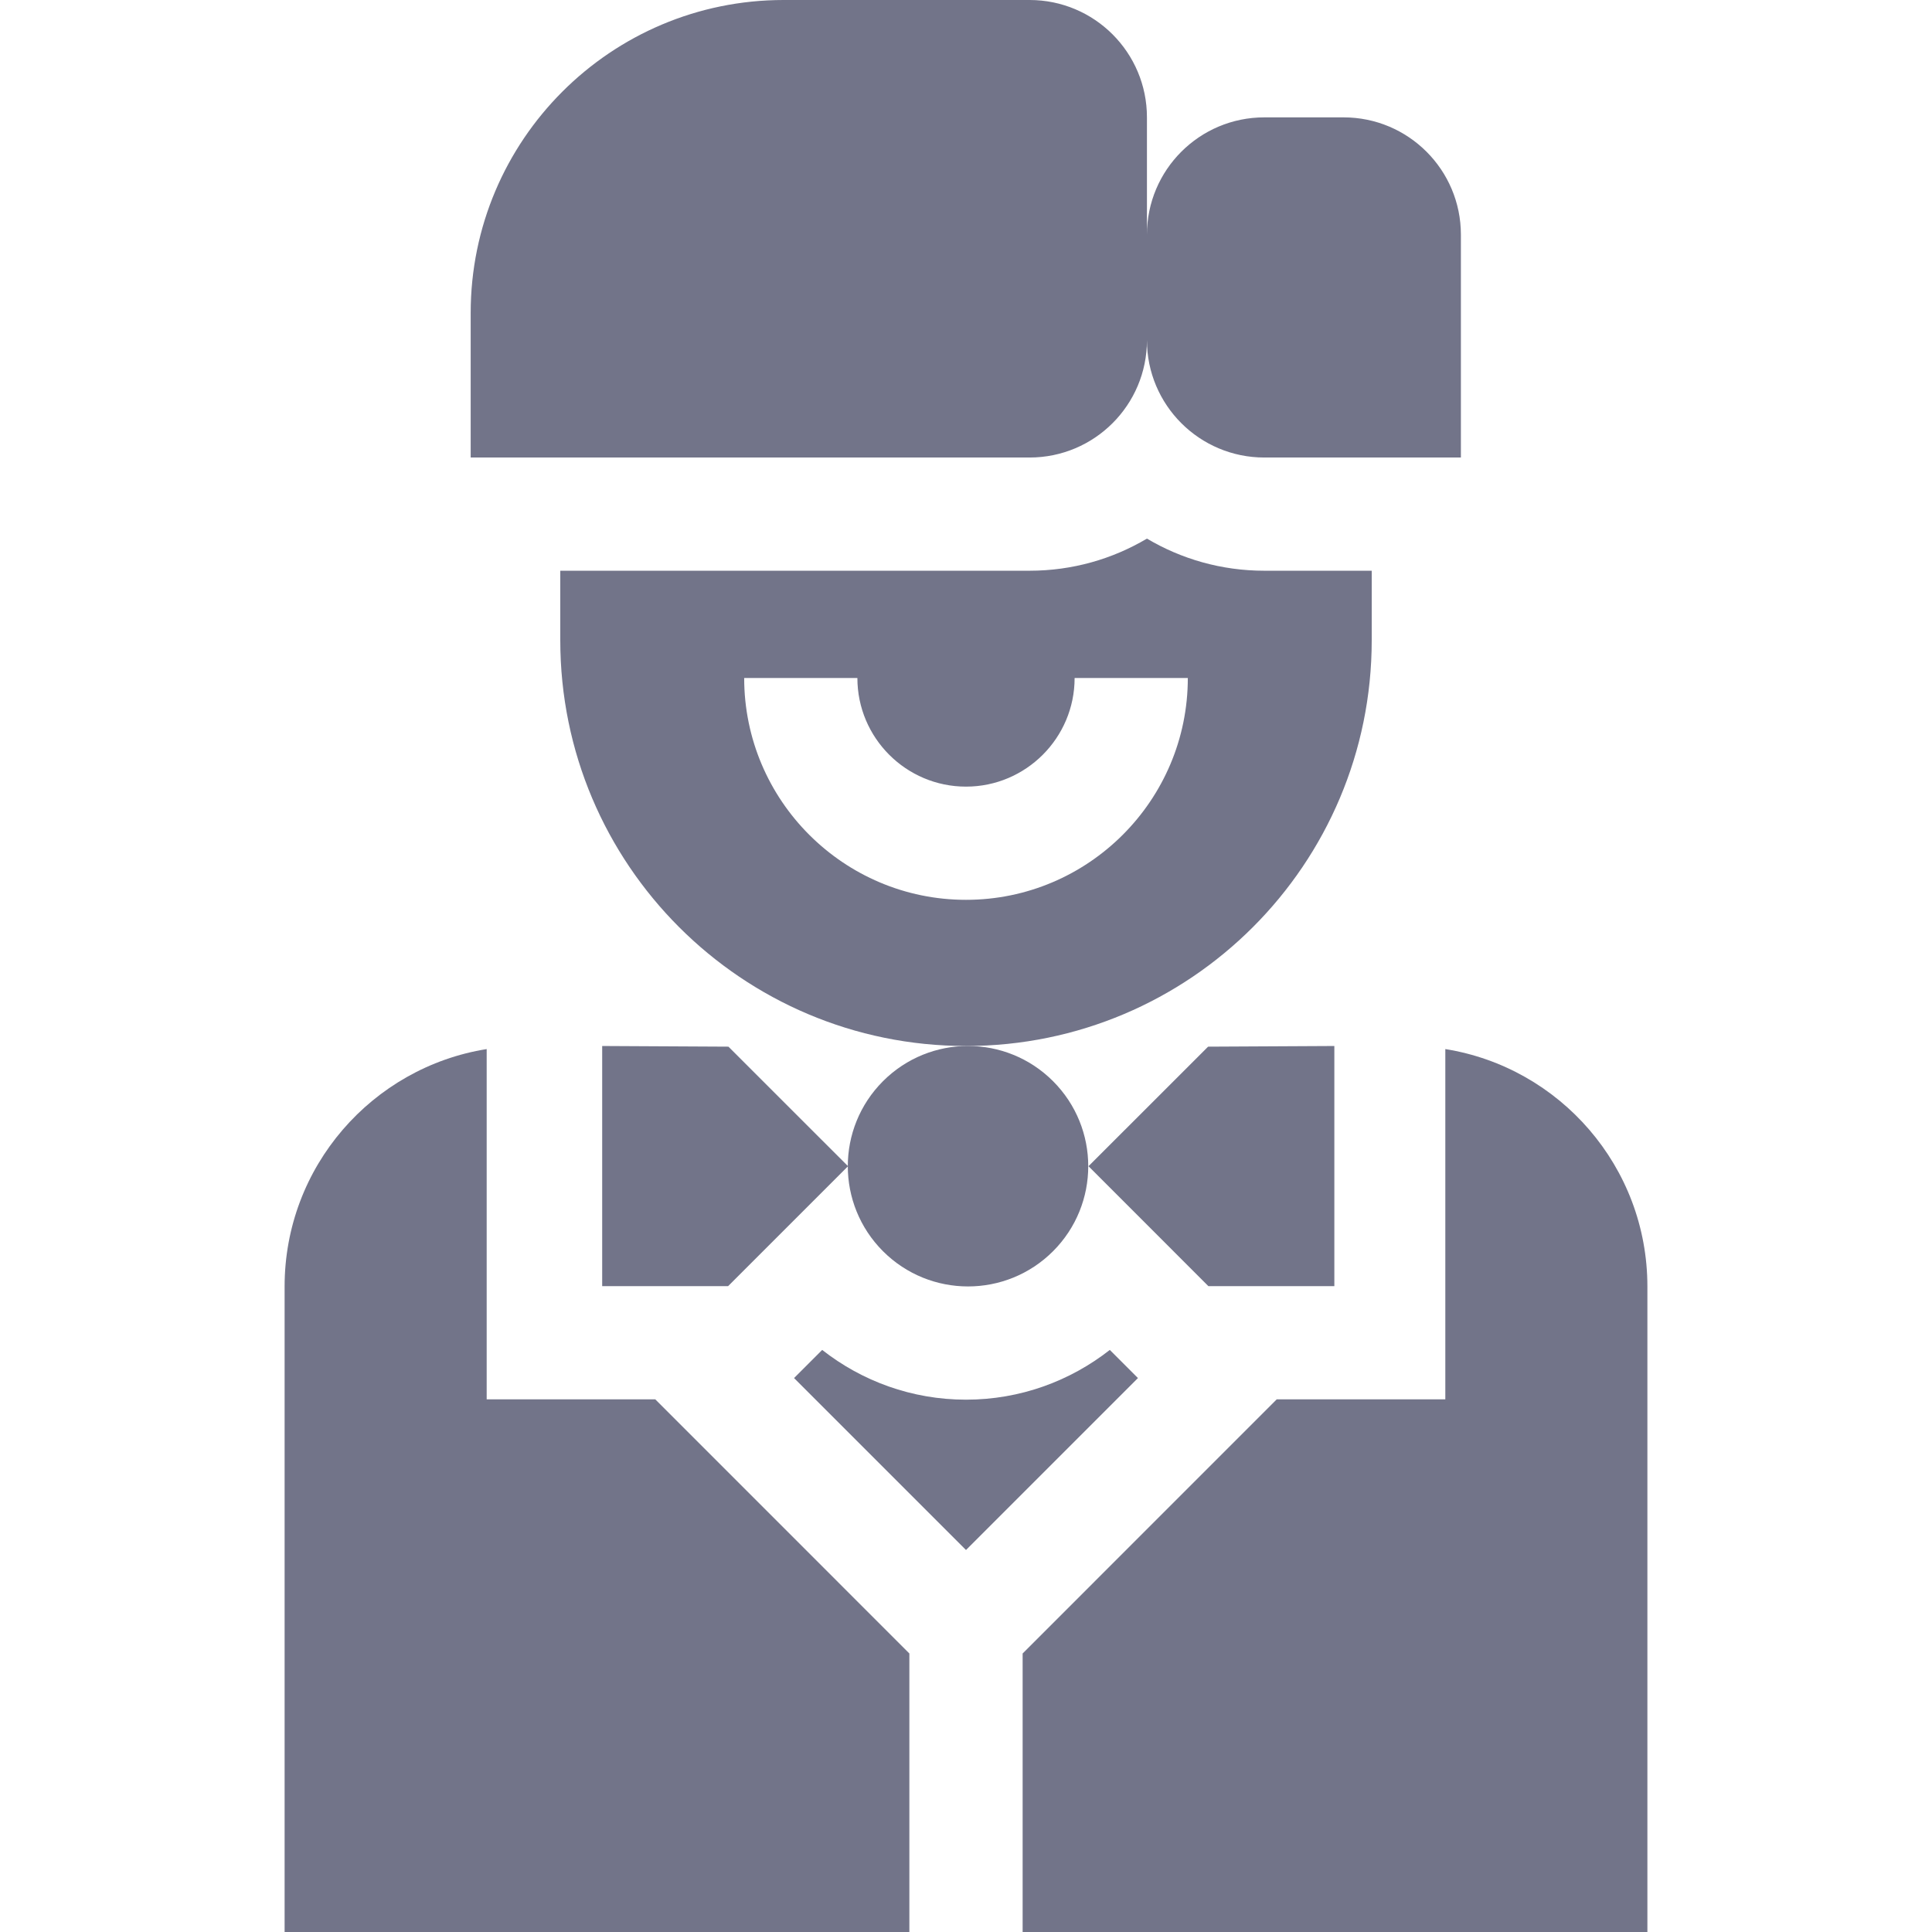 <svg width="32" height="32" viewBox="0 0 32 32" fill="none" xmlns="http://www.w3.org/2000/svg">
<g clip-path="url(#clip0_37_78375)">
<path d="M22.72 9.453H20.941C20.231 9.453 19.567 9.259 18.997 8.921C18.427 9.259 17.763 9.453 17.053 9.453H9.28V10.605C9.28 14.316 12.289 17.325 16 17.325C19.711 17.325 22.72 14.316 22.72 10.605V9.453ZM16 14.904C13.974 14.904 12.326 13.256 12.326 11.23H14.201C14.201 12.222 15.008 13.029 16 13.029C16.992 13.029 17.799 12.222 17.799 11.23H19.674C19.674 13.256 18.026 14.904 16 14.904Z" fill="#727489"/>
<path d="M18.997 5.635C18.997 6.708 19.867 7.578 20.941 7.578H24.197V3.887C24.197 2.814 23.327 1.944 22.254 1.944H20.941C19.867 1.944 18.997 2.814 18.997 3.887V1.944C18.997 0.87 18.127 0 17.053 0H12.98C10.117 0 7.796 2.321 7.796 5.183V7.578H17.053C18.127 7.578 18.997 6.708 18.997 5.635Z" fill="#727489"/>
<path d="M23.939 17.376V23.177H21.147L16.938 27.387V32H27.286V21.308C27.286 19.325 25.836 17.68 23.939 17.376Z" fill="#727489"/>
<path d="M18.382 22.359C17.725 22.874 16.898 23.183 16 23.183C15.102 23.183 14.275 22.874 13.618 22.359L13.152 22.825L16 25.673L18.848 22.825L18.382 22.359Z" fill="#727489"/>
<path d="M8.061 23.177V17.376C6.164 17.68 4.714 19.325 4.714 21.308V32H15.062V27.387L10.853 23.177H8.061V23.177Z" fill="#727489"/>
<path d="M17.442 20.724C18.219 19.946 18.219 18.686 17.442 17.908C16.664 17.13 15.403 17.13 14.625 17.908C13.848 18.686 13.848 19.946 14.625 20.724C15.403 21.502 16.664 21.502 17.442 20.724Z" fill="#727489"/>
<path d="M9.974 17.325V21.303H12.059L14.046 19.316L12.065 17.336L9.974 17.325Z" fill="#727489"/>
<path d="M18.029 19.316L20.015 21.303H22.101V17.325L20.01 17.336L18.029 19.316Z" fill="#727489"/>
</g>
<defs>
<clipPath id="clip0_37_78375">
<rect width="32" height="32" fill="white"/>
</clipPath>
</defs>
</svg>
